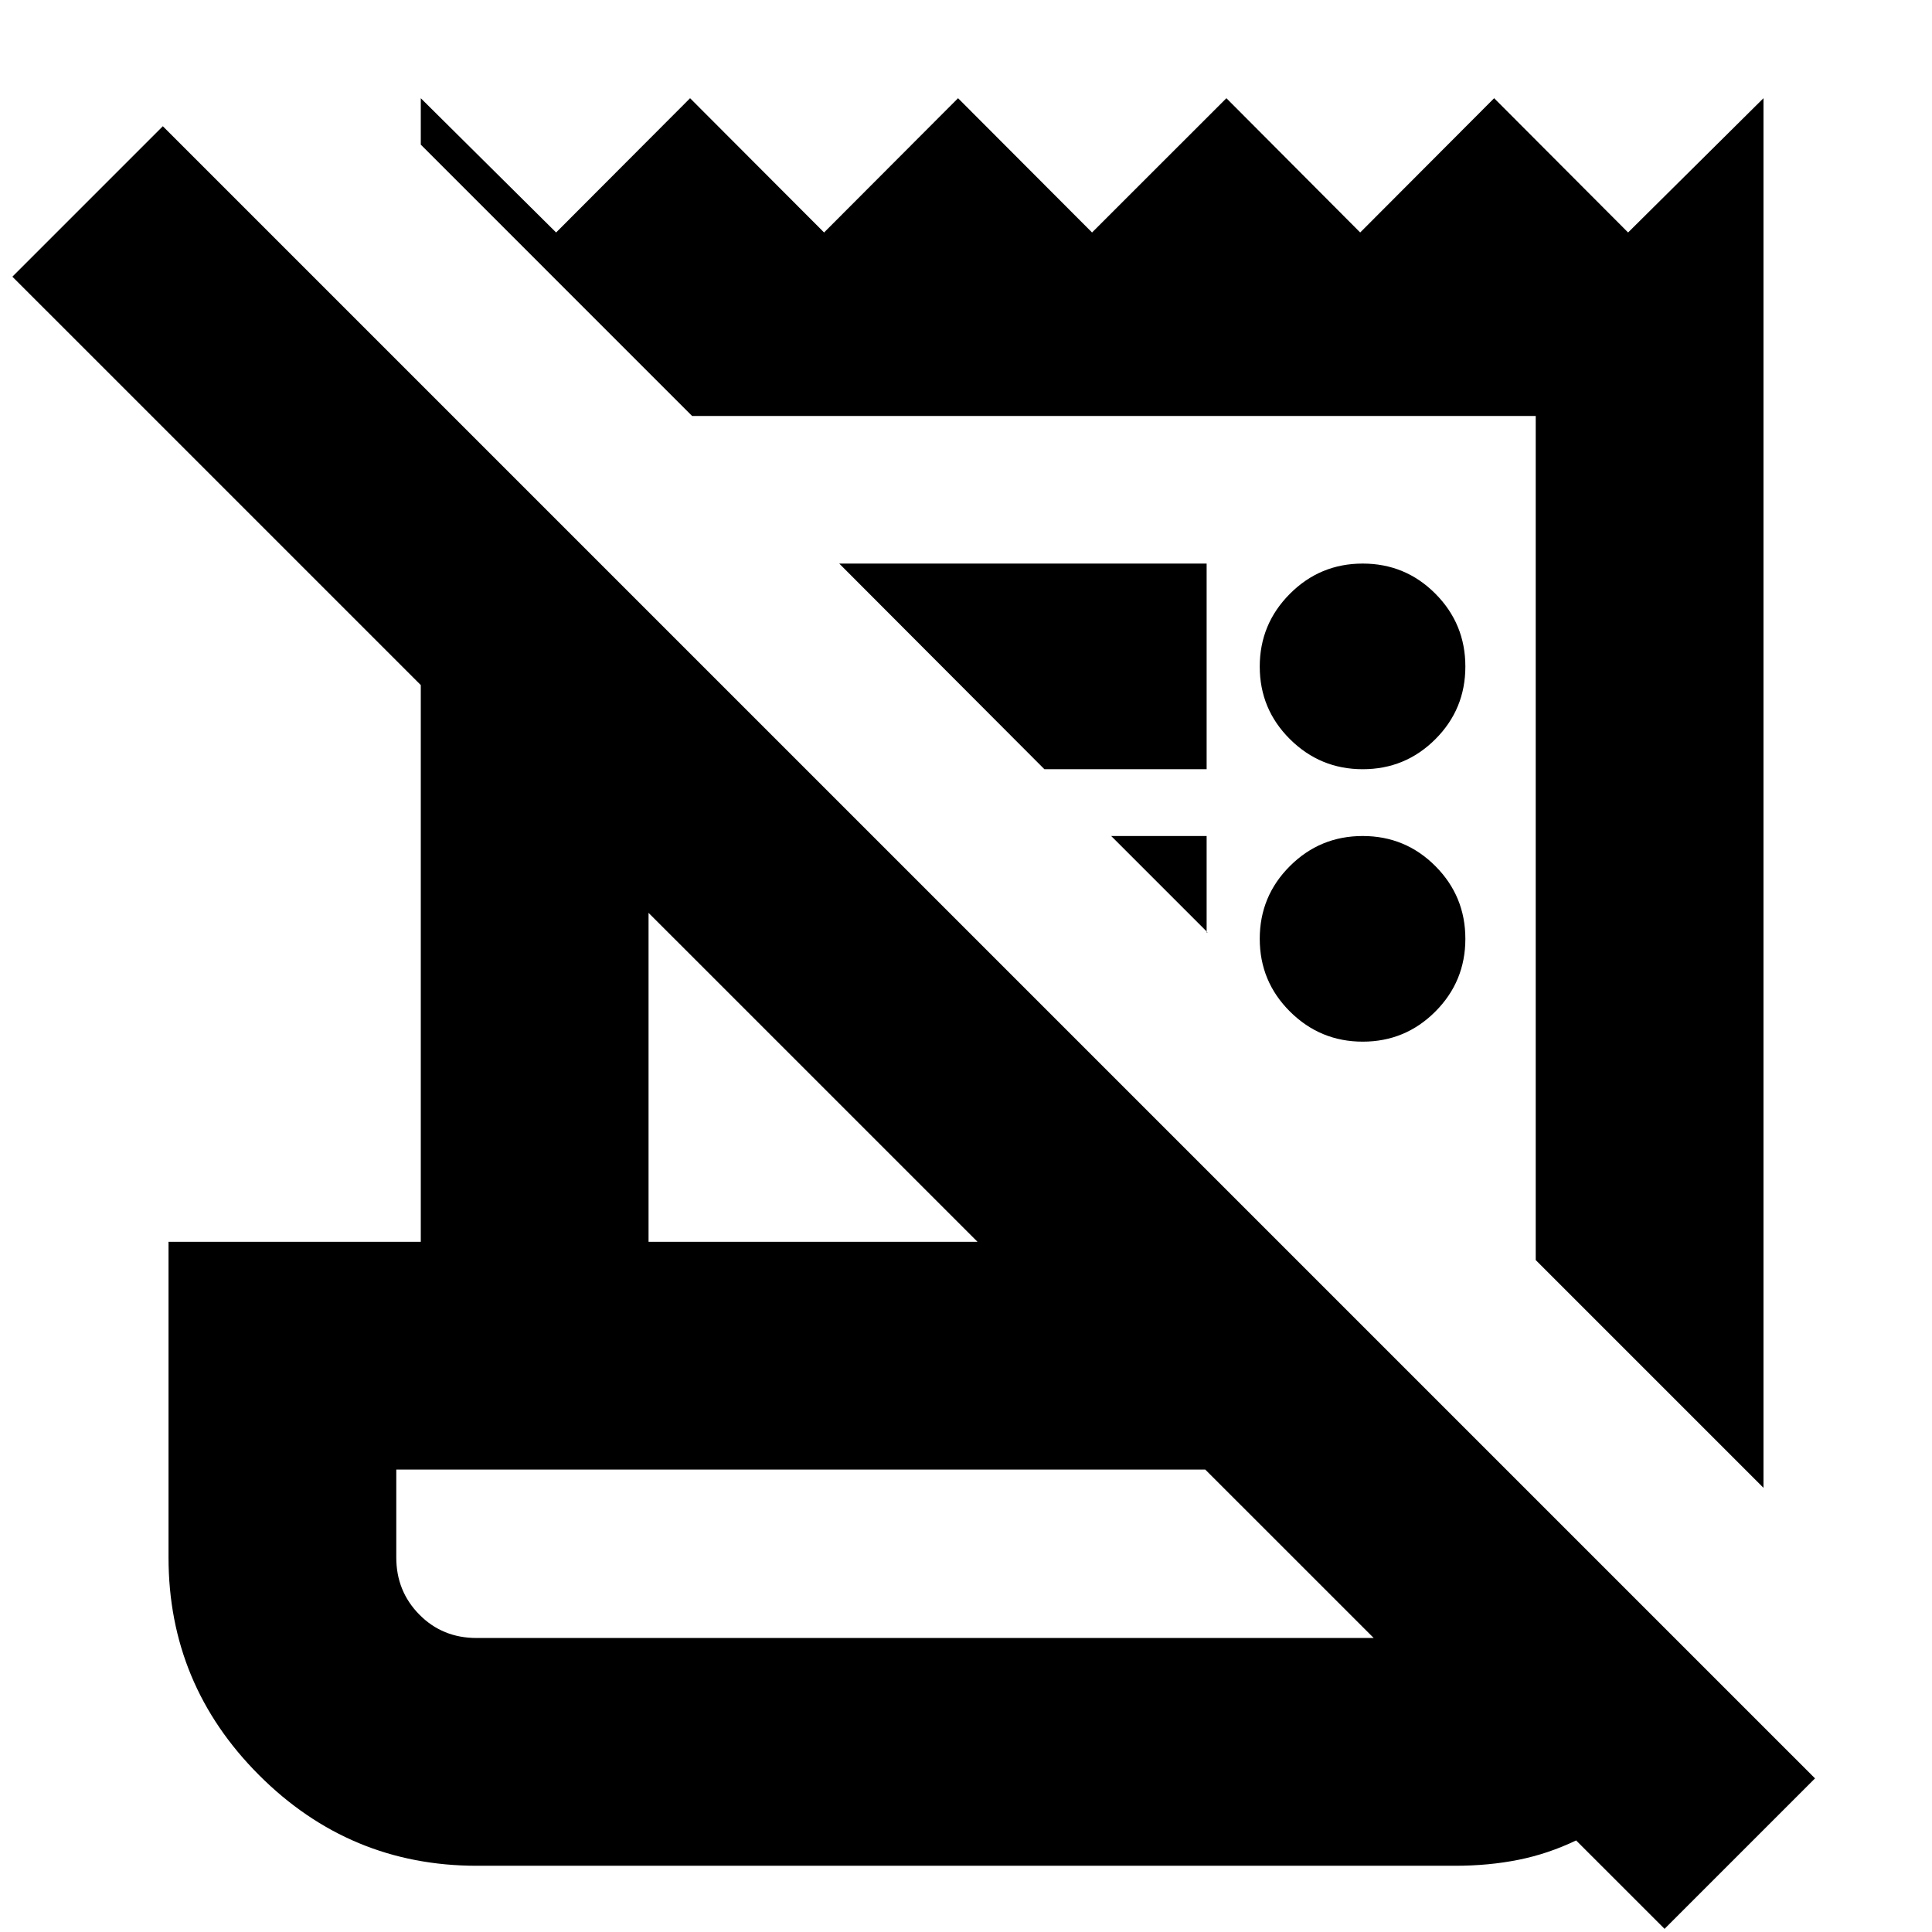 <svg xmlns="http://www.w3.org/2000/svg" height="24" viewBox="0 -960 960 960" width="24"><path d="M827.11-1.57 783.17-45.5q-13.91 6.67-28.67 9.63-14.77 2.96-31.41 2.96H236.91q-63.15 0-108.16-45.02-45.01-45.01-45.01-108.16v-156.87h125.35v-276.63L6.15-822.52l74.76-74.76L901.87-76.33 827.11-1.57ZM236.8-146.09h445.79l-83.7-83.69H196.91v43.69q0 16.76 11.47 28.38 11.47 11.62 28.42 11.62Zm639.46-74.63L763.09-333.89V-753.3H343.91L209.09-888.13v-23.07l67.24 66.72 66.57-66.72 66.58 66.72 66.57-66.72 66.58 66.72 66.76-66.72 66.48 66.72 66.56-66.72 66.56 66.72 67.27-66.72v690.48Zm-554-122.24h163.46L322.26-506.41v163.45Zm196.7-234.82L417.02-679.96h182.55v102.18h-80.61Zm81.08 81.08-47.89-47.89h47.42v47.89h.47Zm77.1 54.29q-21.14 0-36.16-14.95-15.02-14.95-15.02-36.14t14.97-36.14q14.97-14.95 36.18-14.95 21.22 0 36.12 14.95 14.9 14.95 14.9 36.14t-14.92 36.14q-14.92 14.95-36.07 14.95Zm0-135.37q-21.14 0-36.16-14.92-15.02-14.92-15.02-36.07 0-21.14 14.97-36.16 14.97-15.03 36.18-15.03 21.22 0 36.12 14.97 14.9 14.97 14.9 36.19 0 21.21-14.92 36.12-14.92 14.9-36.07 14.9ZM196.91-146.09v-83.69 83.69Z"/></svg>